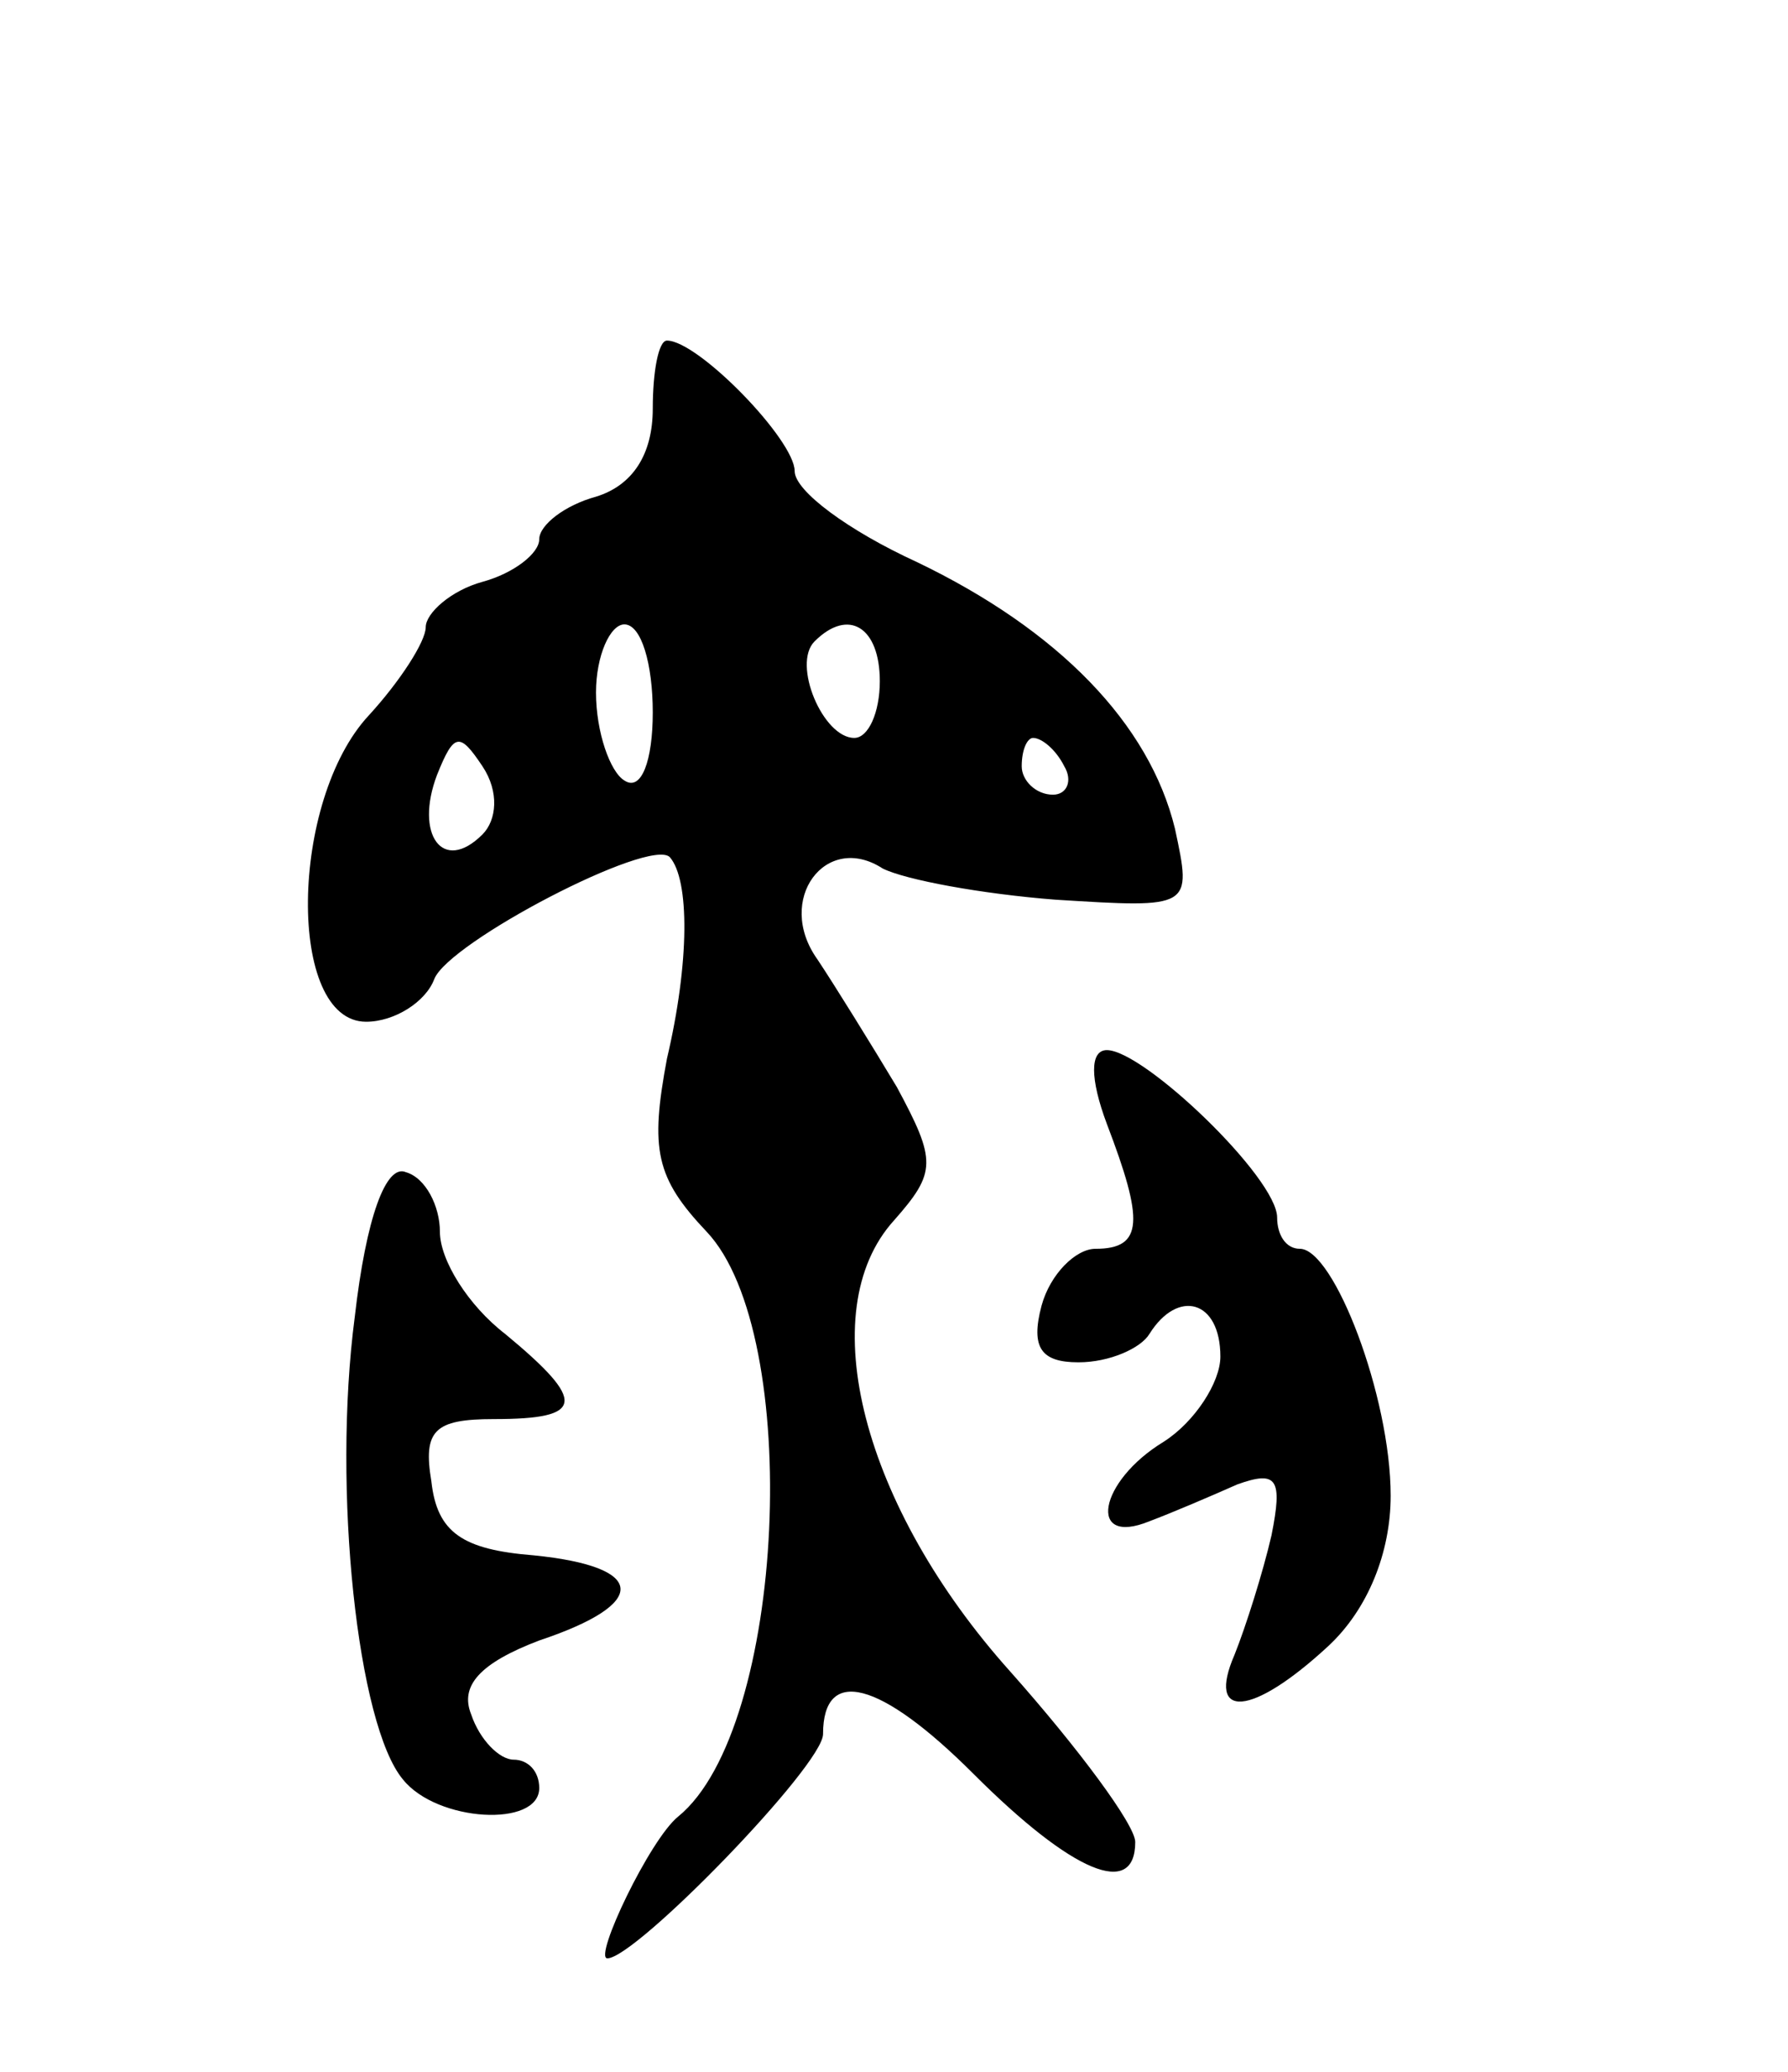 <svg version="1.0" xmlns="http://www.w3.org/2000/svg"
 width="63pt" height="73pt" viewBox="0 0 63 73"
 preserveAspectRatio="xMidYMid meet">
<g transform="translate(0,73) scale(0.1,-0.1)"
fill="#000000" stroke="none">
<path d="M230 586 c0 -16 -7 -27 -20 -31 -11 -3 -20 -10 -20 -15 0 -5 -9 -12
-20 -15 -11 -3 -20 -11 -20 -16 0 -5 -9 -19 -20 -31 -28 -30 -29 -108 -1 -108
10 0 21 7 24 15 5 13 76 50 83 43 7 -8 7 -37 -1 -71 -6 -32 -4 -42 14 -61 34
-36 28 -175 -10 -206 -10 -8 -30 -50 -25 -50 10 0 76 68 76 79 0 24 20 19 53
-14 35 -35 57 -44 57 -24 0 6 -20 33 -44 60 -52 58 -70 127 -41 159 15 17 15
21 1 47 -9 15 -22 36 -28 45 -15 21 3 45 23 32 8 -4 35 -9 61 -11 48 -3 48 -3
42 25 -9 37 -41 70 -91 94 -24 11 -43 25 -43 32 0 11 -34 46 -45 46 -3 0 -5
-11 -5 -24z m0 -107 c0 -17 -4 -28 -10 -24 -5 3 -10 17 -10 31 0 13 5 24 10
24 6 0 10 -14 10 -31z m80 11 c0 -11 -4 -20 -9 -20 -11 0 -22 26 -14 34 12 12
23 5 23 -14z m-140 -54 c-14 -14 -24 0 -16 21 6 15 8 15 16 3 6 -9 5 -19 0
-24z m205 24 c3 -5 1 -10 -4 -10 -6 0 -11 5 -11 10 0 6 2 10 4 10 3 0 8 -4 11
-10z"/>
<path d="M390 334 c13 -34 13 -44 -4 -44 -7 0 -16 -9 -19 -20 -4 -15 0 -20 13
-20 11 0 22 5 25 10 10 16 25 12 25 -8 0 -9 -9 -23 -20 -30 -23 -14 -27 -37
-5 -28 8 3 22 9 31 13 14 5 16 2 12 -18 -3 -13 -9 -32 -13 -42 -10 -23 6 -22
33 3 14 13 22 33 22 53 0 35 -20 87 -32 87 -5 0 -8 5 -8 11 0 14 -47 59 -60
59 -6 0 -6 -10 0 -26z"/>
<path d="M125 266 c-8 -61 1 -144 17 -163 12 -15 48 -17 48 -3 0 6 -4 10 -9
10 -5 0 -12 7 -15 16 -4 10 3 18 24 26 39 13 38 26 -2 30 -25 2 -34 8 -36 26
-3 18 1 22 22 22 32 0 33 6 4 30 -13 10 -23 26 -23 36 0 9 -5 19 -12 21 -7 3
-14 -16 -18 -51z"/>
</g>
</svg>
